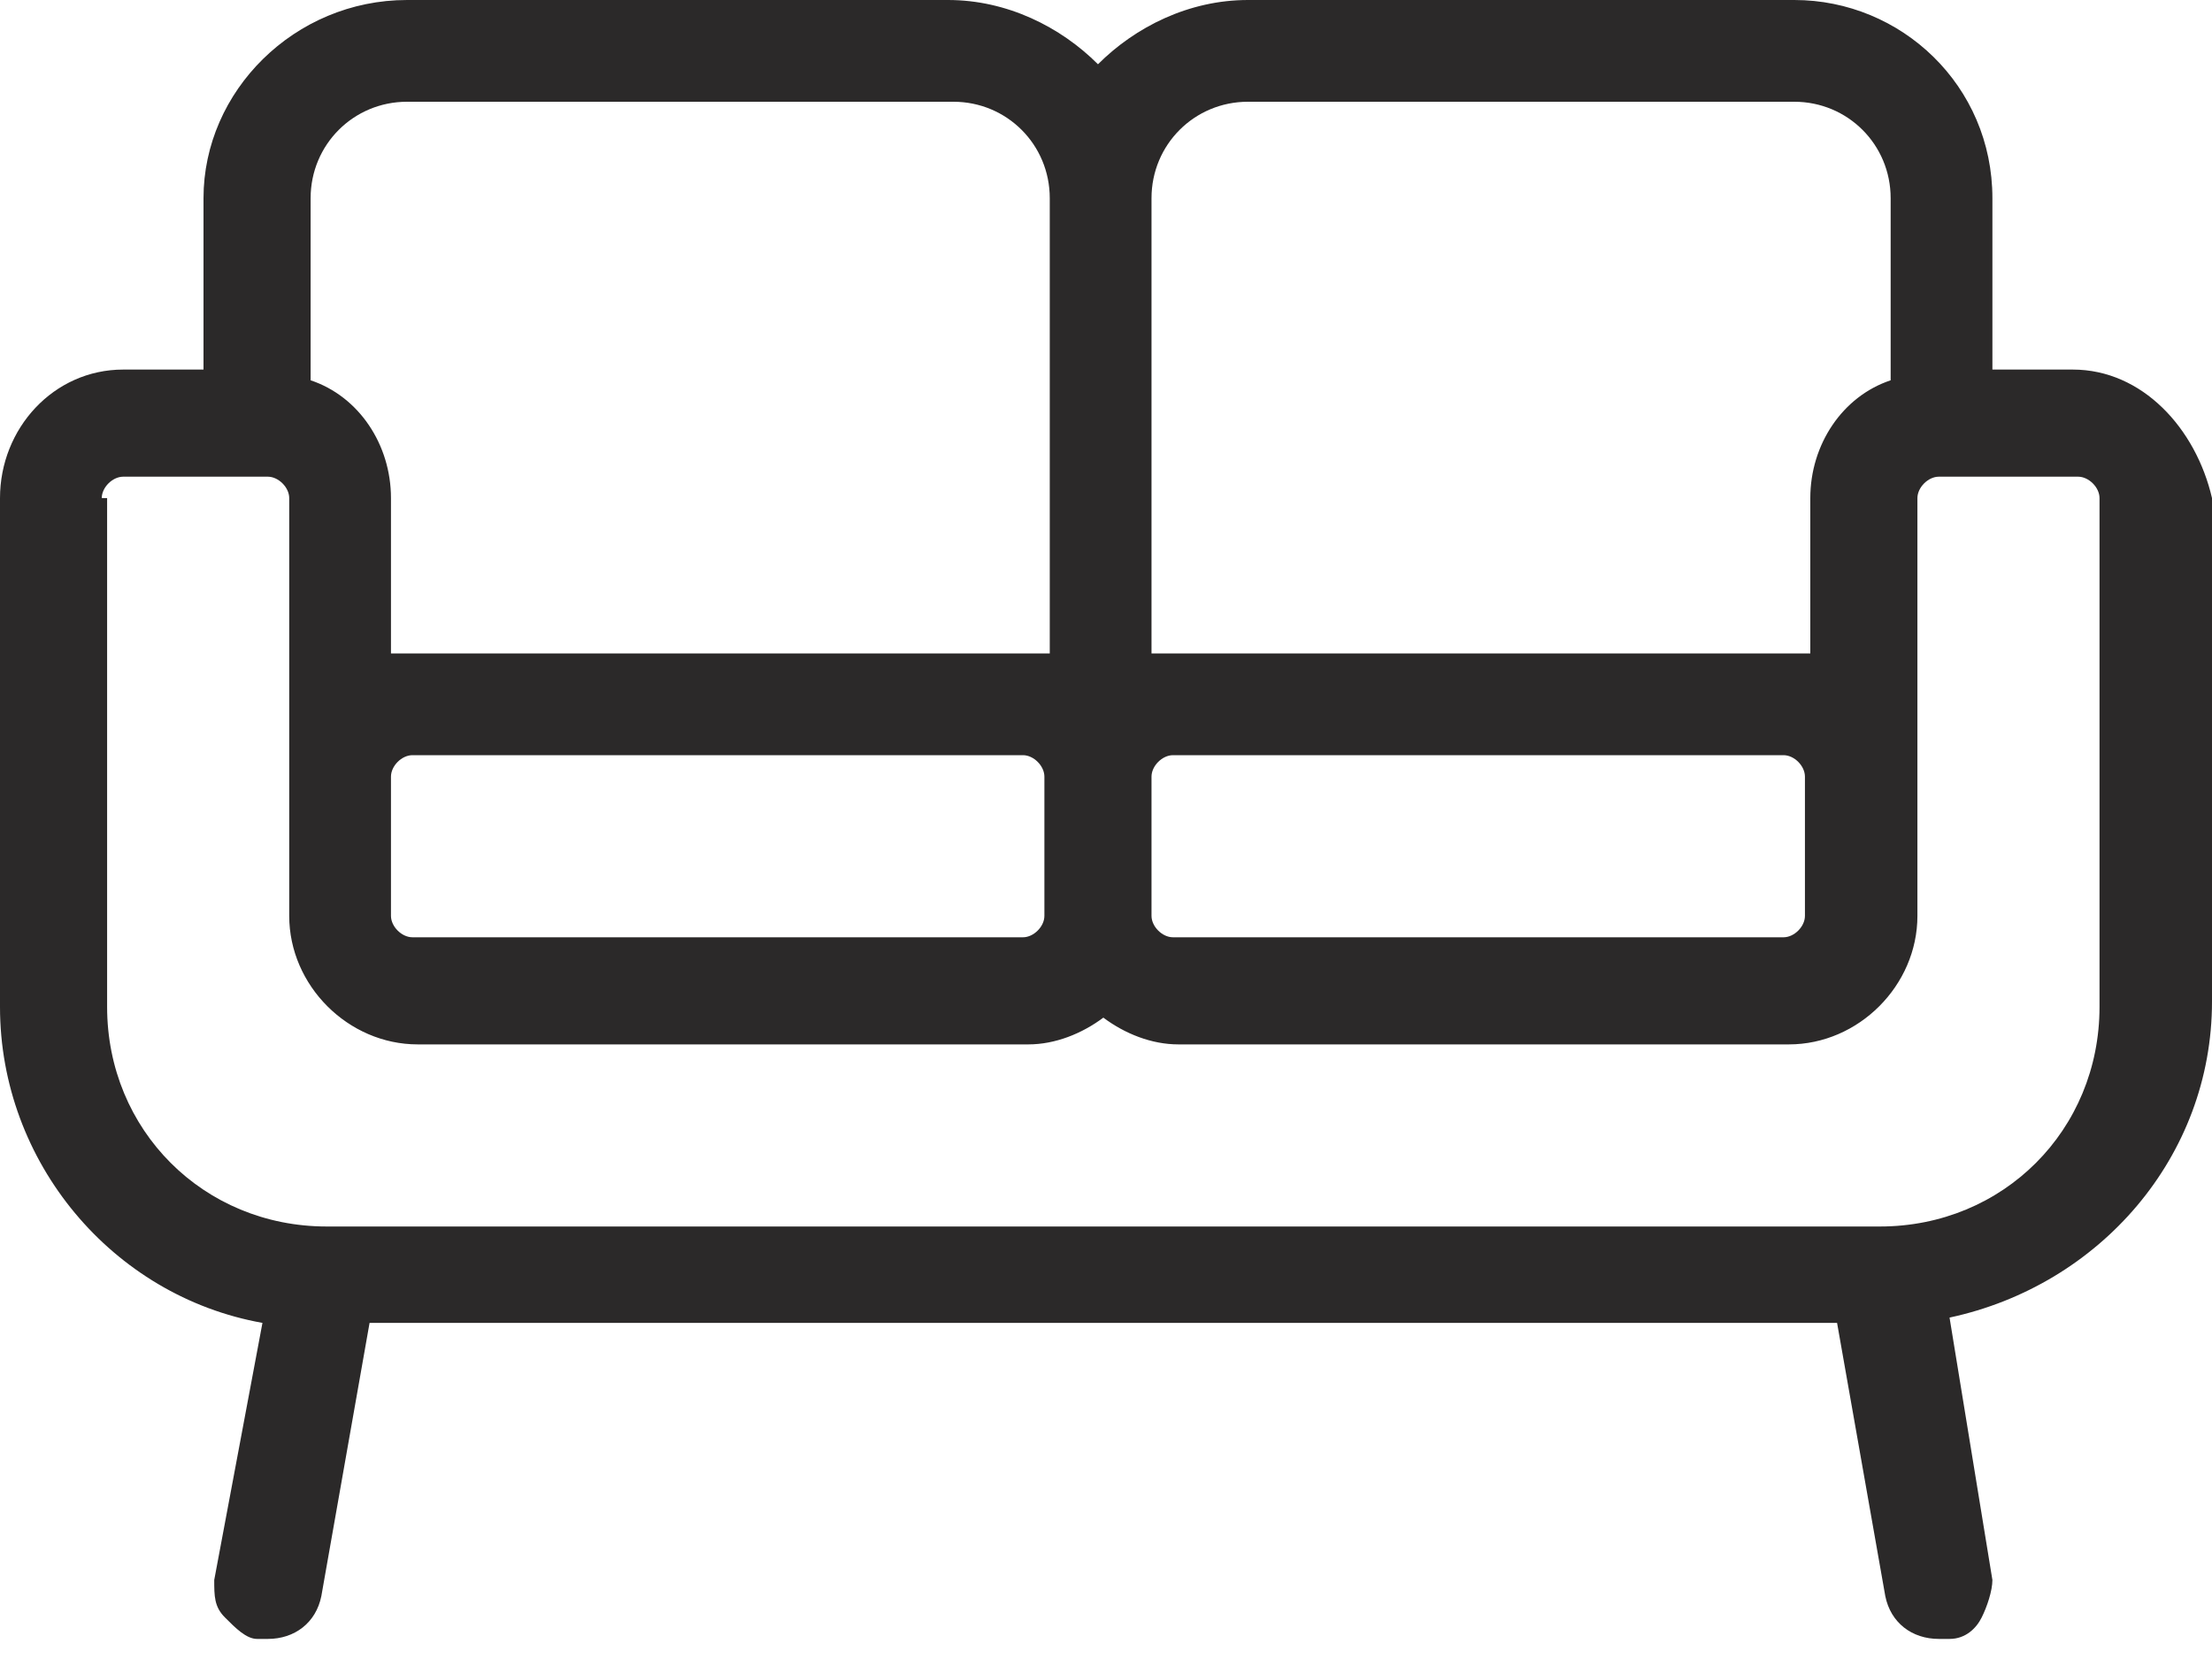 <svg width="40" height="30" viewBox="0 0 40 30" fill="none" xmlns="http://www.w3.org/2000/svg">
<path d="M37.482 6.683H36.029V3.584C36.029 1.55 34.383 0 32.446 0H22.567C21.501 0 20.533 0.484 19.855 1.162C19.177 0.484 18.208 0 17.143 0H7.361C5.327 0 3.68 1.646 3.68 3.584V6.683H2.228C0.969 6.683 0 7.748 0 9.007V18.208C0 21.017 2.034 23.438 4.746 23.922L3.874 28.571C3.874 28.862 3.874 29.056 4.068 29.249C4.261 29.443 4.455 29.637 4.649 29.637H4.843C5.327 29.637 5.714 29.346 5.811 28.862L6.683 23.922H33.22L34.092 28.862C34.189 29.346 34.576 29.637 35.06 29.637H35.254C35.545 29.637 35.739 29.443 35.835 29.249C35.932 29.056 36.029 28.765 36.029 28.571L35.254 23.826C37.966 23.245 40 20.92 40 18.111V9.007C39.709 7.748 38.741 6.683 37.482 6.683ZM1.84 9.007C1.84 8.814 2.034 8.62 2.228 8.62H4.843C5.036 8.62 5.23 8.814 5.23 9.007V16.562C5.23 17.821 6.295 18.886 7.554 18.886H18.596C19.08 18.886 19.564 18.692 19.952 18.402C20.339 18.692 20.823 18.886 21.308 18.886H32.349C33.608 18.886 34.673 17.821 34.673 16.562V9.007C34.673 8.814 34.867 8.62 35.06 8.62H37.579C37.772 8.62 37.966 8.814 37.966 9.007V18.208C37.966 20.436 36.223 22.179 33.995 22.179H5.908C3.68 22.179 1.937 20.436 1.937 18.208V9.007H1.84ZM7.361 1.84H17.24C18.208 1.84 18.983 2.615 18.983 3.584V11.816C18.886 11.816 18.692 11.816 18.596 11.816H7.458C7.361 11.816 7.167 11.816 7.07 11.816V9.007C7.07 8.039 6.489 7.167 5.617 6.877V3.584C5.617 2.615 6.392 1.84 7.361 1.84ZM22.567 1.84H32.446C33.414 1.84 34.189 2.615 34.189 3.584V6.877C33.317 7.167 32.736 8.039 32.736 9.007V11.816C32.639 11.816 32.446 11.816 32.349 11.816H21.211C21.114 11.816 20.92 11.816 20.823 11.816V3.584C20.823 2.615 21.598 1.84 22.567 1.84ZM20.823 14.044C20.823 13.85 21.017 13.656 21.211 13.656H32.252C32.446 13.656 32.639 13.85 32.639 14.044V16.562C32.639 16.755 32.446 16.949 32.252 16.949H21.211C21.017 16.949 20.823 16.755 20.823 16.562V14.044ZM18.499 13.656C18.692 13.656 18.886 13.85 18.886 14.044V16.562C18.886 16.755 18.692 16.949 18.499 16.949H7.458C7.264 16.949 7.07 16.755 7.07 16.562V14.044C7.07 13.85 7.264 13.656 7.458 13.656H18.499Z" fill="#2B2929"/>
</svg>
